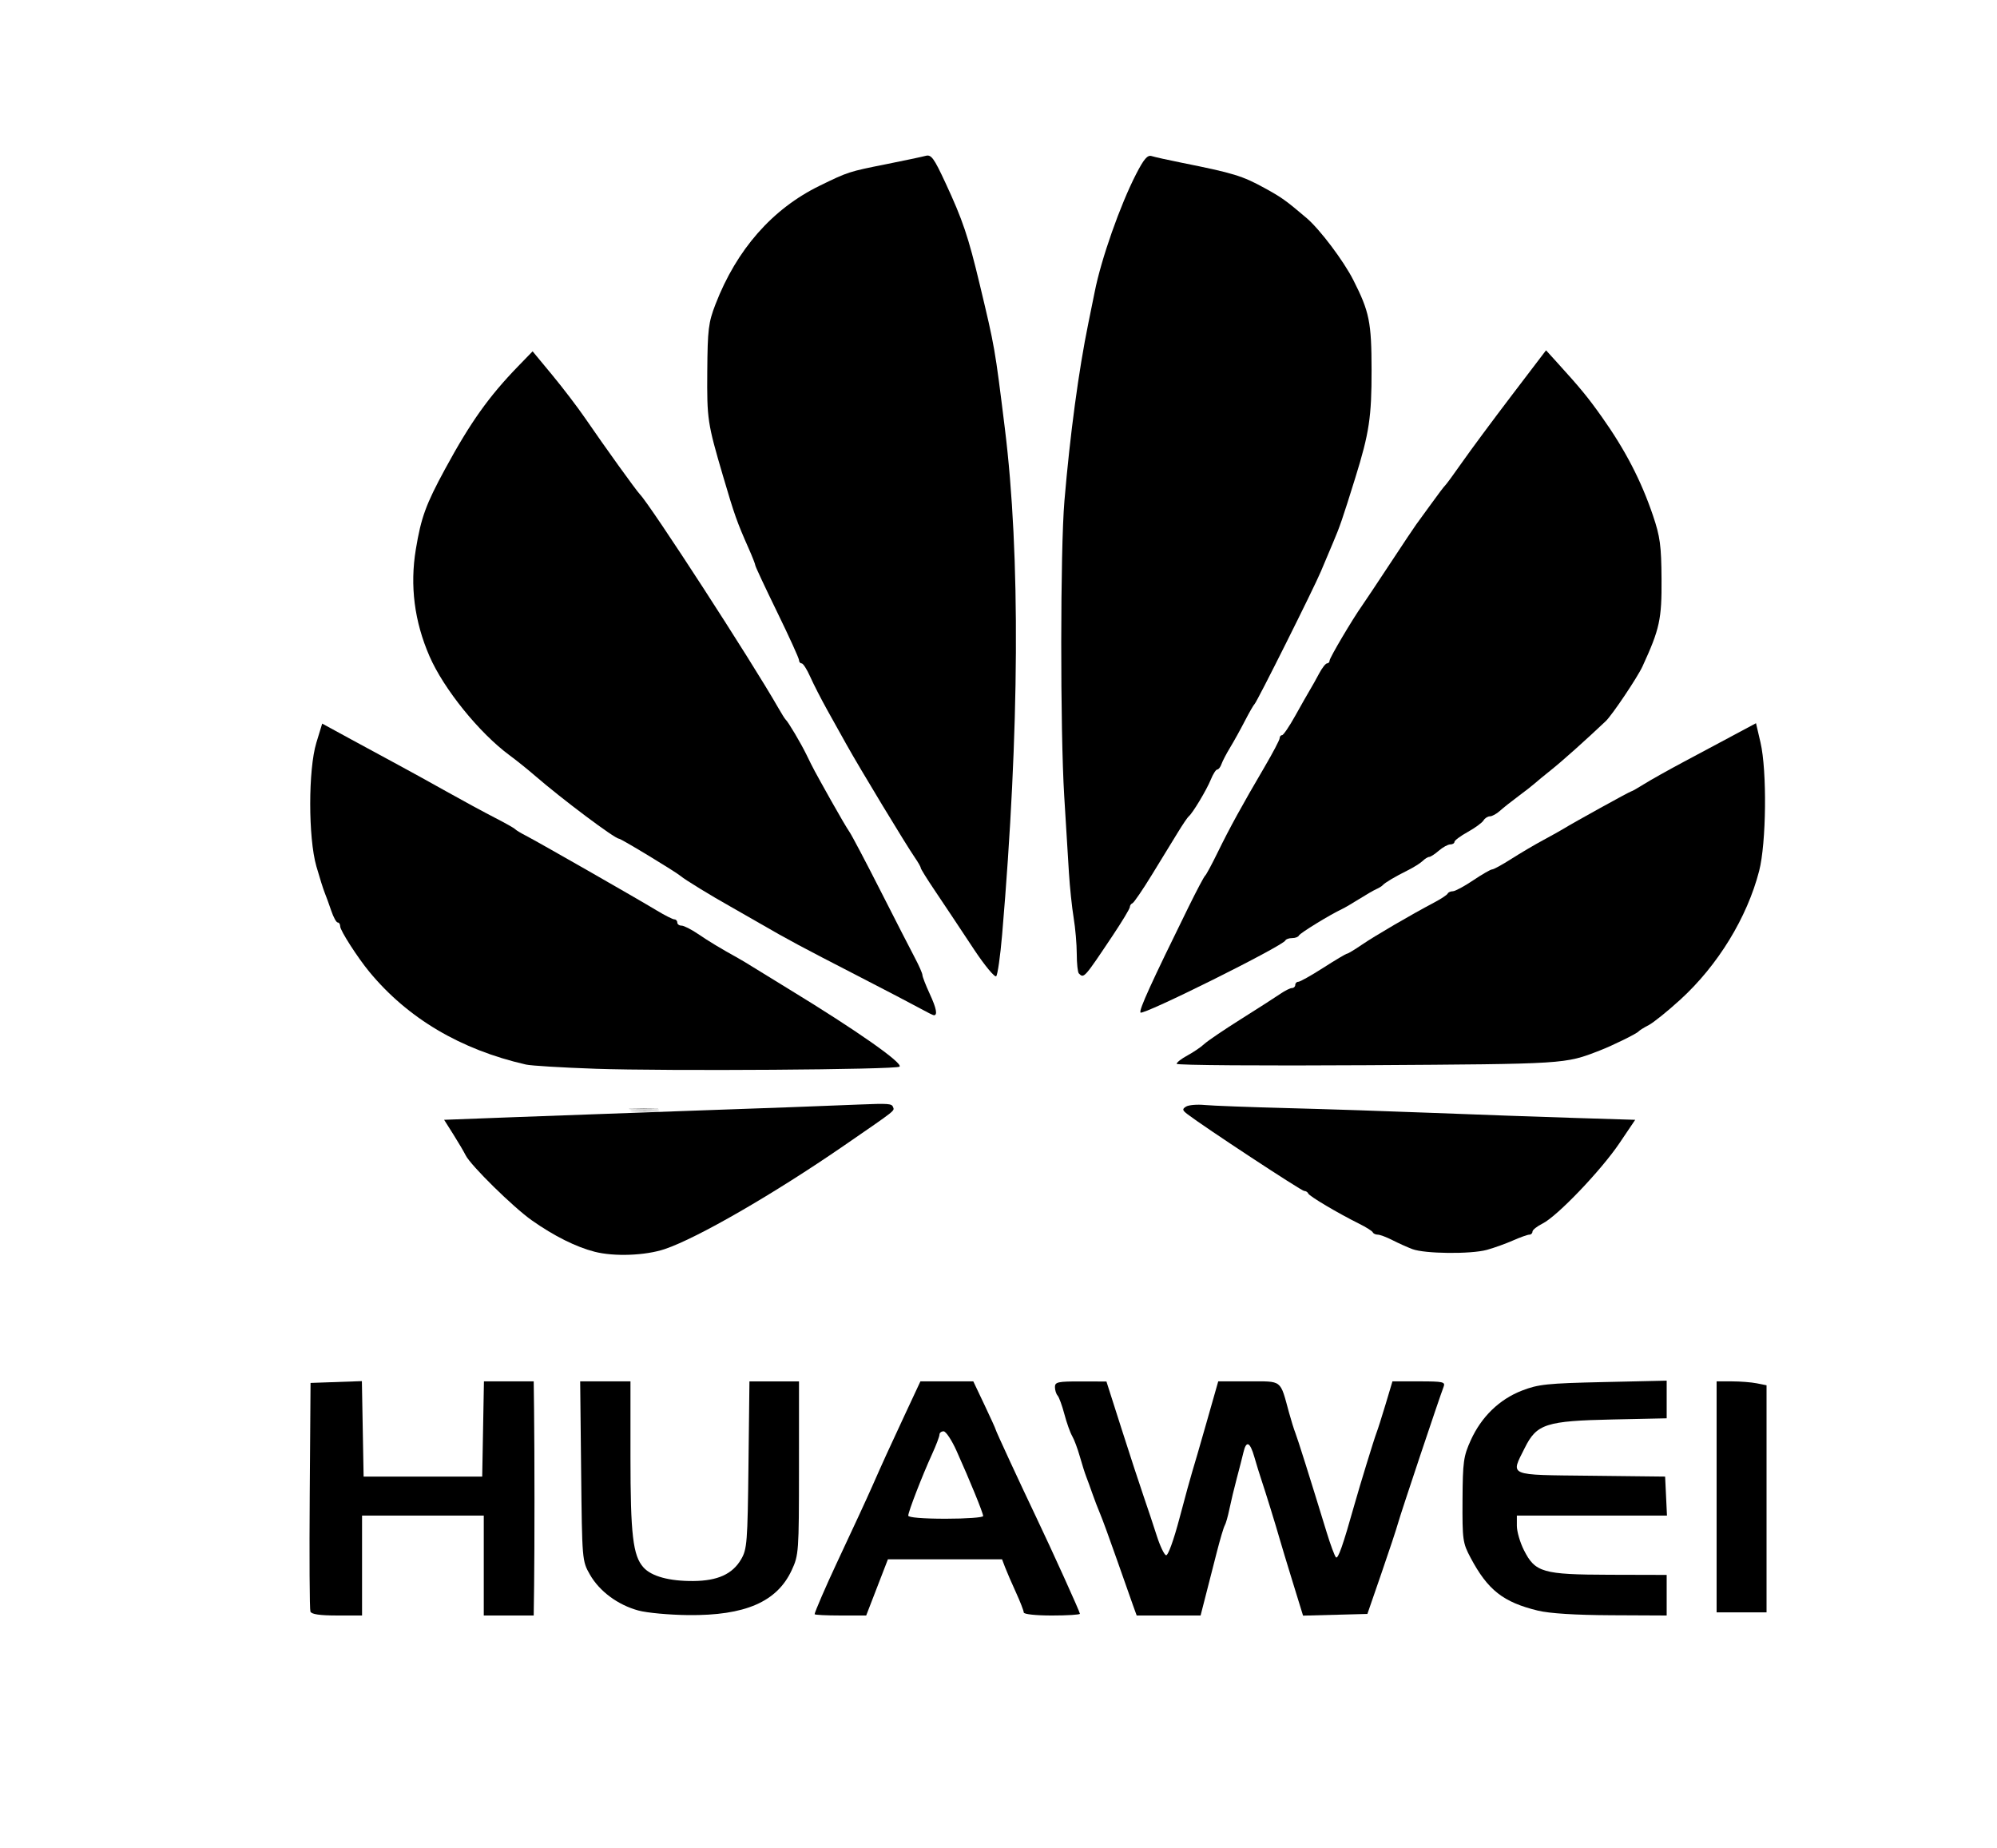 <?xml version="1.0" encoding="UTF-8" standalone="no"?>
<!-- Generator: Adobe Illustrator 18.0.0, SVG Export Plug-In . SVG Version: 6.00 Build 0)  -->

<svg
   version="1.1"
   id="Capa_1"
   x="0px"
   y="0px"
   viewBox="0 0 346.67 320.67"
   style="enable-background:new 0 0 346.67 320.67;"
   xml:space="preserve"
   sodipodi:docname="huawei.svg"
   inkscape:version="1.2.2 (732a01da63, 2022-12-09)"
   xmlns:inkscape="http://www.inkscape.org/namespaces/inkscape"
   xmlns:sodipodi="http://sodipodi.sourceforge.net/DTD/sodipodi-0.dtd"
   xmlns="http://www.w3.org/2000/svg"
   xmlns:svg="http://www.w3.org/2000/svg"><defs
   id="defs14" /><sodipodi:namedview
   id="namedview12"
   pagecolor="#ffffff"
   bordercolor="#000000"
   borderopacity="0.25"
   inkscape:showpageshadow="2"
   inkscape:pageopacity="0.0"
   inkscape:pagecheckerboard="0"
   inkscape:deskcolor="#d1d1d1"
   showgrid="false"
   inkscape:zoom="1.8456617"
   inkscape:cx="302.8724"
   inkscape:cy="188.55026"
   inkscape:window-width="1920"
   inkscape:window-height="1017"
   inkscape:window-x="-8"
   inkscape:window-y="-8"
   inkscape:window-maximized="1"
   inkscape:current-layer="Capa_1" />

<path
   style="fill:#000000;stroke-width:0.383"
   d="m 159.749,175.033 c -1.159,-0.641 -5.986,-3.162 -10.727,-5.602 -10.127,-5.211 -12.066,-6.25 -17.104,-9.161 -2.077,-1.2 -4.38,-2.518 -5.117,-2.929 -3.235,-1.803 -7.917,-4.67 -8.62,-5.279 -0.847,-0.733 -10.367,-6.5 -10.731,-6.5 -0.727,0 -9.884,-6.864 -14.555,-10.911 -1.264,-1.095 -3.247,-2.689 -4.406,-3.541 -5.27,-3.876 -11.456,-11.524 -13.931,-17.22 -2.629,-6.053 -3.418,-12.234 -2.369,-18.56 0.917,-5.531 1.736,-7.777 5.082,-13.939 4.408,-8.117 7.58,-12.574 12.724,-17.876 l 2.465,-2.541 3.377,4.078 c 1.857,2.243 4.441,5.63 5.742,7.526 3.447,5.026 8.848,12.532 9.513,13.222 1.888,1.958 19.343,28.886 23.962,36.966 0.602,1.054 1.195,2.002 1.318,2.107 0.445,0.383 2.636,4.074 3.639,6.13 1.241,2.543 1.221,2.507 4.293,7.997 1.351,2.414 2.772,4.835 3.158,5.38 0.386,0.545 2.804,5.128 5.373,10.186 2.569,5.057 5.262,10.31 5.984,11.672 0.722,1.363 1.313,2.71 1.313,2.994 0,0.284 0.574,1.758 1.275,3.276 1.16,2.51 1.389,3.715 0.705,3.697 -0.14,-0.004 -1.204,-0.532 -2.363,-1.173 z"
   id="path243" /><path
   style="fill:#000000;stroke-width:0.383"
   d=""
   id="path245" /><path
   style="fill:#000000;stroke-width:0.383"
   d=""
   id="path247" /><path
   style="fill:#000000;stroke-width:0.383"
   d=""
   id="path249" /><path
   style="fill:#000000;stroke-width:0.383"
   d=""
   id="path251" /><path
   style="fill:#000000;stroke-width:0.383"
   d="m 103.239,217.257 c -3.247,-0.831 -7.063,-2.737 -10.919,-5.453 -3.211,-2.261 -10.615,-9.539 -11.479,-11.283 -0.308,-0.622 -1.276,-2.263 -2.151,-3.648 l -1.591,-2.518 12.304,-0.466 c 6.767,-0.256 19.372,-0.713 28.012,-1.016 18.195,-0.637 24.344,-0.864 31.894,-1.175 4.826,-0.199 5.487,-0.153 5.699,0.4 0.284,0.741 0.789,0.341 -8.476,6.722 -12.21,8.409 -25.471,16.065 -31.132,17.972 -3.347,1.128 -8.763,1.335 -12.16,0.465 z"
   id="path255" /><path
   style="fill:#000000;stroke-width:0.383"
   d="m 103.211,217.041 c -2.55,-0.721 -5.543,-2.105 -8.479,-3.92 -2.987,-1.847 -8.688,-6.8 -11.35,-9.861 -2.07,-2.381 -5.808,-8.214 -5.476,-8.546 0.204,-0.204 6.006,-0.448 43.722,-1.835 28.908,-1.063 33.14,-1.137 33.14,-0.576 0,0.816 -12.983,9.702 -22.861,15.647 -6.313,3.8 -13.784,7.664 -16.791,8.687 -2.639,0.897 -9.358,1.126 -11.904,0.405 z"
   id="path257" /><path
   style="fill:#000000;stroke-width:0.383"
   d="m 103.048,216.977 c -2.99,-0.797 -7.785,-3.263 -10.915,-5.614 -4.631,-3.478 -10.129,-9.287 -12.378,-13.077 -1.11,-1.872 -1.956,-3.466 -1.879,-3.543 0.264,-0.264 7.004,-0.56 38.476,-1.691 33.68,-1.21 38.416,-1.311 38.416,-0.816 0,0.605 -1.768,1.936 -9.386,7.067 -14.626,9.851 -26.866,16.659 -31.843,17.714 -3.326,0.705 -7.762,0.688 -10.492,-0.04 z"
   id="path259" /><path
   style="fill:#000000;stroke-width:0.383"
   d=""
   id="path261" /><path
   style="fill:#000000;stroke-width:0.383"
   d=""
   id="path263" /><path
   style="fill:#000000;stroke-width:0.096"
   d="m 109.591,192.376 c 1.202,-0.015 3.142,-0.015 4.31,4e-5 1.169,0.015 0.185,0.028 -2.186,0.028 -2.371,-2e-5 -3.327,-0.013 -2.125,-0.028 z"
   id="path265" /><path
   style="fill:#000000;stroke-width:0.096"
   d="m 109.735,192.471 c 1.176,-0.015 3.072,-0.015 4.214,4e-5 1.142,0.015 0.18,0.028 -2.138,0.028 -2.318,-2e-5 -3.252,-0.013 -2.077,-0.028 z"
   id="path267" /><path
   style="fill:#000000;stroke-width:0.096"
   d="m 109.878,192.759 c 1.149,-0.015 3.003,-0.015 4.119,4e-5 1.116,0.015 0.175,0.028 -2.09,0.028 -2.265,-2e-5 -3.178,-0.013 -2.029,-0.028 z"
   id="path269" /><path
   style="fill:#000000;stroke-width:0.096"
   d="m 109.878,192.855 c 1.149,-0.015 3.003,-0.015 4.119,4e-5 1.116,0.015 0.175,0.028 -2.09,0.028 -2.265,-2e-5 -3.178,-0.013 -2.029,-0.028 z"
   id="path271" /><path
   style="fill:#000000;stroke-width:0.542"
   d="m 103.215,185.487 c -5.662,-0.195 -11.026,-0.521 -11.92,-0.725 -11.331,-2.585 -20.521,-8.026 -27.174,-16.087 -2.05,-2.483 -5.063,-7.176 -5.063,-7.884 0,-0.376 -0.195,-0.684 -0.433,-0.684 -0.238,0 -0.742,-0.914 -1.119,-2.032 -0.378,-1.117 -0.887,-2.519 -1.133,-3.115 -0.245,-0.596 -0.9,-2.668 -1.454,-4.605 -1.423,-4.973 -1.422,-16.795 0.002,-21.459 l 1.01,-3.308 4.95,2.698 c 2.722,1.484 6.412,3.483 8.2,4.442 1.788,0.959 5.567,3.043 8.398,4.63 2.831,1.587 6.61,3.636 8.398,4.552 1.788,0.916 3.373,1.808 3.522,1.982 0.149,0.174 1.002,0.691 1.896,1.149 1.981,1.014 19.034,10.76 22.657,12.948 1.435,0.867 2.837,1.577 3.115,1.577 0.278,0 0.506,0.244 0.506,0.542 0,0.298 0.332,0.542 0.737,0.542 0.405,0 1.685,0.646 2.845,1.435 1.904,1.297 3.891,2.495 6.984,4.213 0.596,0.331 1.693,0.988 2.438,1.46 0.745,0.472 3.671,2.27 6.502,3.996 11.578,7.059 19.706,12.755 19.079,13.373 -0.533,0.525 -40.308,0.798 -52.943,0.363 z"
   id="path355" /><path
   style="fill:#000000;stroke-width:0.542"
   d="m 169.135,164.859 c -1.844,-2.764 -3.587,-5.39 -3.874,-5.837 -0.287,-0.447 -1.626,-2.448 -2.974,-4.446 -1.349,-1.998 -2.453,-3.776 -2.453,-3.95 0,-0.174 -0.458,-0.977 -1.018,-1.785 -1.511,-2.179 -9.586,-15.526 -11.869,-19.619 -0.748,-1.341 -2.243,-4.023 -3.323,-5.96 -1.079,-1.937 -2.421,-4.558 -2.982,-5.824 -0.561,-1.266 -1.227,-2.303 -1.479,-2.303 -0.253,0 -0.46,-0.254 -0.46,-0.565 0,-0.311 -1.707,-4.063 -3.793,-8.337 -2.086,-4.274 -3.793,-7.923 -3.793,-8.109 0,-0.186 -0.512,-1.493 -1.138,-2.906 -2.05,-4.627 -2.491,-5.871 -4.464,-12.591 -2.704,-9.207 -2.797,-9.829 -2.736,-18.151 0.054,-7.294 0.199,-8.488 1.419,-11.649 3.676,-9.528 9.878,-16.585 18.1,-20.595 4.944,-2.411 5.02,-2.436 11.575,-3.744 3.129,-0.625 6.194,-1.273 6.812,-1.44 0.975,-0.264 1.429,0.355 3.442,4.688 2.998,6.453 3.953,9.284 5.966,17.696 2.612,10.914 2.61,10.9 4.346,24.932 2.715,21.94 2.55,52.383 -0.476,87.876 -0.316,3.707 -0.778,6.943 -1.026,7.192 -0.249,0.249 -1.96,-1.809 -3.804,-4.573 z"
   id="path357" /><path
   style="fill:#000000;stroke-width:0.542"
   d="m 187.286,168.955 c -0.199,-0.199 -0.363,-1.723 -0.364,-3.386 -0.002,-1.664 -0.245,-4.488 -0.541,-6.276 -0.296,-1.788 -0.666,-5.323 -0.822,-7.856 -0.156,-2.533 -0.522,-8.502 -0.814,-13.265 -0.704,-11.507 -0.684,-42.719 0.033,-51.21 0.972,-11.516 2.478,-22.705 4.156,-30.883 0.459,-2.235 0.954,-4.673 1.1,-5.418 1.12,-5.69 4.41,-15.041 7.201,-20.468 1.34,-2.605 1.967,-3.332 2.68,-3.105 0.512,0.163 2.858,0.682 5.213,1.155 9.066,1.82 10.521,2.266 14.463,4.429 2.895,1.589 3.638,2.12 7.223,5.167 2.294,1.95 6.428,7.432 8.117,10.766 2.793,5.511 3.156,7.3 3.167,15.601 0.011,8.161 -0.409,10.95 -2.816,18.692 -2.236,7.19 -2.705,8.554 -3.913,11.378 -0.638,1.49 -1.564,3.684 -2.058,4.876 -1.151,2.775 -11.099,22.668 -11.515,23.027 -0.173,0.149 -0.943,1.49 -1.712,2.98 -0.768,1.49 -1.918,3.562 -2.554,4.605 -0.636,1.043 -1.303,2.323 -1.483,2.845 -0.18,0.521 -0.512,0.948 -0.739,0.948 -0.227,0 -0.733,0.792 -1.124,1.761 -0.717,1.775 -3.174,5.864 -3.824,6.366 -0.193,0.149 -1.049,1.411 -1.901,2.804 -0.853,1.393 -2.869,4.685 -4.481,7.314 -1.612,2.63 -3.135,4.862 -3.386,4.962 -0.251,0.099 -0.456,0.4 -0.456,0.668 0,0.268 -1.347,2.503 -2.994,4.967 -4.959,7.419 -4.975,7.437 -5.855,6.556 z"
   id="path359" /><path
   style="fill:#000000;stroke-width:0.542"
   d="m 197.981,175.735 c -0.278,-0.45 1.836,-5.092 8.355,-18.339 1.393,-2.831 2.685,-5.269 2.871,-5.418 0.186,-0.149 1.172,-1.978 2.191,-4.064 2.064,-4.225 4.199,-8.114 8.112,-14.781 1.448,-2.468 2.633,-4.723 2.633,-5.012 0,-0.289 0.188,-0.525 0.417,-0.525 0.229,0 1.264,-1.524 2.3,-3.386 1.036,-1.862 2.179,-3.874 2.541,-4.47 0.362,-0.596 1.079,-1.876 1.593,-2.845 0.514,-0.968 1.134,-1.761 1.377,-1.761 0.243,0 0.441,-0.221 0.441,-0.49 0,-0.466 3.998,-7.226 5.638,-9.533 0.424,-0.596 2.617,-3.887 4.874,-7.314 2.257,-3.427 4.293,-6.475 4.525,-6.773 0.231,-0.298 1.384,-1.883 2.562,-3.522 1.178,-1.639 2.286,-3.102 2.463,-3.251 0.177,-0.149 1.517,-1.978 2.978,-4.064 1.461,-2.086 5.329,-7.301 8.595,-11.59 l 5.938,-7.797 1.938,2.133 c 4.025,4.431 5.294,5.974 7.726,9.397 4.066,5.722 6.847,11.081 8.903,17.157 1.235,3.649 1.443,5.196 1.482,11.017 0.048,6.983 -0.32,8.665 -3.312,15.171 -0.867,1.885 -5.273,8.446 -6.368,9.482 -3.505,3.317 -7.478,6.867 -9.402,8.405 -1.301,1.039 -2.642,2.142 -2.98,2.451 -0.338,0.309 -1.589,1.284 -2.78,2.167 -1.192,0.883 -2.64,2.032 -3.218,2.554 -0.578,0.521 -1.358,0.948 -1.734,0.948 -0.376,0 -0.879,0.324 -1.117,0.719 -0.238,0.396 -1.469,1.294 -2.736,1.996 -1.266,0.702 -2.303,1.476 -2.303,1.719 0,0.243 -0.328,0.442 -0.73,0.442 -0.401,0 -1.292,0.488 -1.979,1.084 -0.687,0.596 -1.439,1.084 -1.67,1.084 -0.231,0 -0.742,0.314 -1.136,0.698 -0.394,0.384 -1.569,1.122 -2.612,1.64 -2.193,1.09 -3.946,2.133 -4.334,2.578 -0.149,0.171 -0.637,0.47 -1.084,0.666 -0.447,0.195 -1.788,0.968 -2.98,1.718 -1.192,0.749 -2.533,1.533 -2.98,1.741 -2.049,0.954 -7.333,4.195 -7.495,4.598 -0.099,0.247 -0.628,0.449 -1.174,0.449 -0.546,0 -1.075,0.183 -1.174,0.406 -0.43,0.968 -24.799,13.091 -25.155,12.514 z"
   id="path361" /><path
   style="fill:#000000;stroke-width:0.542"
   d="m 204.263,184.637 c 0,-0.245 0.842,-0.899 1.871,-1.453 1.029,-0.554 2.342,-1.446 2.916,-1.982 0.575,-0.536 3.451,-2.486 6.391,-4.335 2.94,-1.849 6.007,-3.816 6.814,-4.373 0.807,-0.556 1.722,-1.011 2.032,-1.011 0.31,0 0.564,-0.244 0.564,-0.542 0,-0.298 0.241,-0.542 0.536,-0.542 0.295,0 2.248,-1.097 4.34,-2.438 2.092,-1.341 3.94,-2.438 4.107,-2.438 0.167,0 1.322,-0.697 2.568,-1.548 2.269,-1.551 8.493,-5.184 12.559,-7.331 1.192,-0.629 2.249,-1.327 2.348,-1.551 0.099,-0.224 0.502,-0.406 0.894,-0.406 0.392,0 1.981,-0.853 3.531,-1.896 1.55,-1.043 3.033,-1.896 3.295,-1.896 0.262,0 1.762,-0.82 3.332,-1.823 1.57,-1.003 4.074,-2.479 5.564,-3.28 1.49,-0.801 3.075,-1.686 3.522,-1.966 1.557,-0.976 11.518,-6.476 11.729,-6.476 0.117,0 1.122,-0.57 2.233,-1.267 1.112,-0.697 4.215,-2.437 6.897,-3.867 2.682,-1.43 6.598,-3.522 8.703,-4.648 l 3.826,-2.048 0.779,3.342 c 1.148,4.923 1.015,17.462 -0.235,22.305 -2.091,8.095 -7.167,16.382 -13.671,22.32 -2.203,2.011 -4.676,4.003 -5.496,4.428 -0.82,0.424 -1.613,0.919 -1.762,1.1 -0.327,0.396 -4.517,2.454 -6.773,3.325 -6.072,2.347 -5.626,2.319 -40.229,2.536 -18.252,0.115 -33.186,0.008 -33.186,-0.237 z"
   id="path363" /><path
   style="fill:#000000;stroke-width:0.542"
   d="m 297.996,259.798 v -20.047 h 2.641 c 1.453,0 3.403,0.152 4.334,0.339 l 1.693,0.339 v 19.708 19.708 h -4.334 -4.334 z"
   id="path365" /><path
   style="fill:#000000;stroke-width:0.542"
   d="m 266.983,279.543 c -6.028,-1.461 -8.708,-3.565 -11.696,-9.179 -1.364,-2.563 -1.439,-3.103 -1.4,-10.024 0.038,-6.648 0.169,-7.594 1.433,-10.376 1.853,-4.078 4.959,-7.088 8.886,-8.612 2.83,-1.098 4.378,-1.26 14.149,-1.479 l 10.972,-0.246 v 3.268 3.268 l -9.346,0.2 c -11.606,0.248 -13.211,0.765 -15.282,4.922 -2.478,4.973 -3.171,4.681 11.49,4.846 l 12.868,0.145 0.161,3.386 0.161,3.386 H 276.35 263.32 v 1.782 c 0,0.98 0.549,2.869 1.219,4.199 1.959,3.885 3.253,4.257 14.9,4.288 l 9.888,0.026 v 3.522 3.522 l -9.617,-0.045 c -6.213,-0.029 -10.718,-0.312 -12.727,-0.799 z"
   id="path367" /><path
   style="fill:#000000;stroke-width:0.542"
   d="m 196.687,278.626 c -0.351,-0.968 -1.619,-4.565 -2.818,-7.992 -1.199,-3.427 -2.492,-6.962 -2.873,-7.856 -0.381,-0.894 -0.99,-2.479 -1.353,-3.522 -0.363,-1.043 -0.851,-2.384 -1.085,-2.98 -0.234,-0.596 -0.735,-2.181 -1.115,-3.522 -0.379,-1.341 -0.974,-2.926 -1.322,-3.522 -0.348,-0.596 -0.955,-2.303 -1.349,-3.793 -0.394,-1.49 -0.924,-2.941 -1.178,-3.224 -0.254,-0.283 -0.462,-0.954 -0.462,-1.49 0,-0.861 0.522,-0.974 4.47,-0.963 l 4.47,0.012 2.635,8.25 c 1.449,4.538 3.184,9.835 3.854,11.772 0.67,1.937 1.678,4.966 2.241,6.73 0.563,1.765 1.288,3.296 1.612,3.402 0.345,0.114 1.317,-2.558 2.35,-6.459 0.968,-3.659 1.956,-7.262 2.194,-8.007 0.239,-0.745 1.354,-4.585 2.478,-8.534 l 2.044,-7.179 h 5.266 c 5.936,0 5.435,-0.387 7.021,5.418 0.367,1.341 0.861,2.926 1.098,3.522 0.394,0.99 2.476,7.598 5.462,17.338 0.639,2.086 1.351,4 1.581,4.253 0.361,0.396 1.218,-2.04 3.214,-9.129 0.934,-3.319 3.421,-11.414 3.827,-12.462 0.231,-0.596 0.95,-2.851 1.597,-5.012 l 1.176,-3.928 h 4.625 c 4.185,0 4.59,0.09 4.255,0.948 -0.71,1.819 -7.487,22.092 -7.923,23.704 -0.242,0.894 -1.535,4.795 -2.873,8.669 l -2.433,7.044 -5.584,0.148 -5.584,0.148 -1.799,-5.837 c -0.99,-3.21 -2.006,-6.568 -2.258,-7.462 -0.618,-2.188 -2.502,-8.283 -3.182,-10.294 -0.302,-0.894 -0.848,-2.662 -1.212,-3.928 -0.764,-2.659 -1.404,-2.933 -1.9,-0.813 -0.192,0.819 -0.707,2.831 -1.145,4.47 -0.438,1.639 -1.013,4.032 -1.277,5.319 -0.265,1.286 -0.632,2.584 -0.817,2.883 -0.185,0.299 -0.814,2.416 -1.398,4.705 -0.584,2.289 -1.453,5.685 -1.931,7.547 l -0.869,3.386 h -5.546 -5.546 z"
   id="path369" /><path
   style="fill:#000000;stroke-width:0.542"
   d="m 141.413,280.161 c 0,-0.326 1.992,-4.936 3.765,-8.714 3.04,-6.477 5.326,-11.422 6.261,-13.545 1.8,-4.087 2.905,-6.51 5.62,-12.326 l 2.719,-5.824 h 4.592 4.592 l 1.939,4.084 c 1.066,2.246 1.939,4.169 1.939,4.273 0,0.192 4.186,9.242 7.035,15.211 2.76,5.783 7.594,16.454 7.594,16.765 0,0.166 -2.194,0.302 -4.876,0.302 -2.79,0 -4.876,-0.225 -4.876,-0.526 0,-0.289 -0.61,-1.86 -1.356,-3.49 -0.746,-1.63 -1.593,-3.588 -1.883,-4.351 l -0.527,-1.387 h -9.907 -9.907 l -1.885,4.876 -1.885,4.876 h -4.476 c -2.462,0 -4.476,-0.102 -4.476,-0.226 z m 29.258,-17.037 c 0,-0.521 -2.295,-6.141 -4.621,-11.317 -0.837,-1.862 -1.846,-3.386 -2.243,-3.386 -0.397,0 -0.721,0.259 -0.721,0.575 0,0.316 -0.578,1.84 -1.285,3.386 -1.703,3.725 -4.133,10 -4.133,10.673 0,0.324 2.575,0.536 6.502,0.536 3.576,0 6.502,-0.21 6.502,-0.467 z"
   id="path371" /><path
   style="fill:#000000;stroke-width:0.542"
   d="m 110.821,279.521 c -3.573,-0.972 -6.76,-3.335 -8.419,-6.242 -1.346,-2.358 -1.356,-2.472 -1.52,-17.95 l -0.166,-15.577 h 4.365 4.365 v 13.034 c 0,13.587 0.427,17.227 2.261,19.259 1.395,1.545 4.484,2.388 8.638,2.357 4.238,-0.032 6.803,-1.195 8.309,-3.767 1.031,-1.761 1.122,-2.93 1.278,-16.39 l 0.168,-14.493 h 4.302 4.302 l -0.005,15.035 c -0.005,14.61 -0.041,15.112 -1.27,17.751 -2.554,5.485 -8.091,7.883 -17.959,7.778 -3.278,-0.035 -7.17,-0.392 -8.648,-0.795 z"
   id="path373" /><path
   style="fill:#000000;stroke-width:0.542"
   d="m 53.886,279.707 c -0.143,-0.374 -0.197,-9.456 -0.118,-20.182 l 0.142,-19.503 4.456,-0.157 4.456,-0.157 0.15,8.284 0.15,8.284 h 10.294 10.294 l 0.15,-8.263 0.15,-8.263 h 4.32 4.32 l 0.063,5.012 c 0.089,7.04 0.094,24.053 0.008,30.341 l -0.072,5.283 h -4.334 -4.334 v -8.669 -8.669 h -10.565 -10.565 v 8.669 8.669 h -4.351 c -2.99,0 -4.433,-0.213 -4.612,-0.68 z"
   id="path375" /><path
   style="fill:#000000;stroke-width:0.542"
   d="m 245.17,216.791 c -0.894,-0.339 -2.455,-1.042 -3.47,-1.561 -1.014,-0.519 -2.152,-0.944 -2.528,-0.944 -0.376,0 -0.766,-0.183 -0.865,-0.406 -0.099,-0.224 -1.156,-0.891 -2.348,-1.482 -3.711,-1.843 -8.661,-4.778 -8.85,-5.248 -0.099,-0.247 -0.421,-0.449 -0.714,-0.449 -0.468,0 -17.375,-11.116 -20.233,-13.303 -0.927,-0.709 -0.966,-0.9 -0.271,-1.336 0.446,-0.28 1.907,-0.405 3.248,-0.277 1.341,0.127 7.802,0.37 14.358,0.539 6.556,0.169 18.015,0.547 25.465,0.839 7.45,0.292 18.35,0.68 24.223,0.862 l 10.678,0.331 -2.734,4.052 c -3.189,4.725 -10.797,12.68 -13.339,13.946 -0.968,0.482 -1.761,1.114 -1.761,1.405 0,0.29 -0.246,0.528 -0.548,0.528 -0.301,0 -1.581,0.457 -2.845,1.015 -1.263,0.558 -3.3,1.29 -4.527,1.625 -2.801,0.767 -10.784,0.683 -12.941,-0.136 z"
   id="path377" /></svg>
